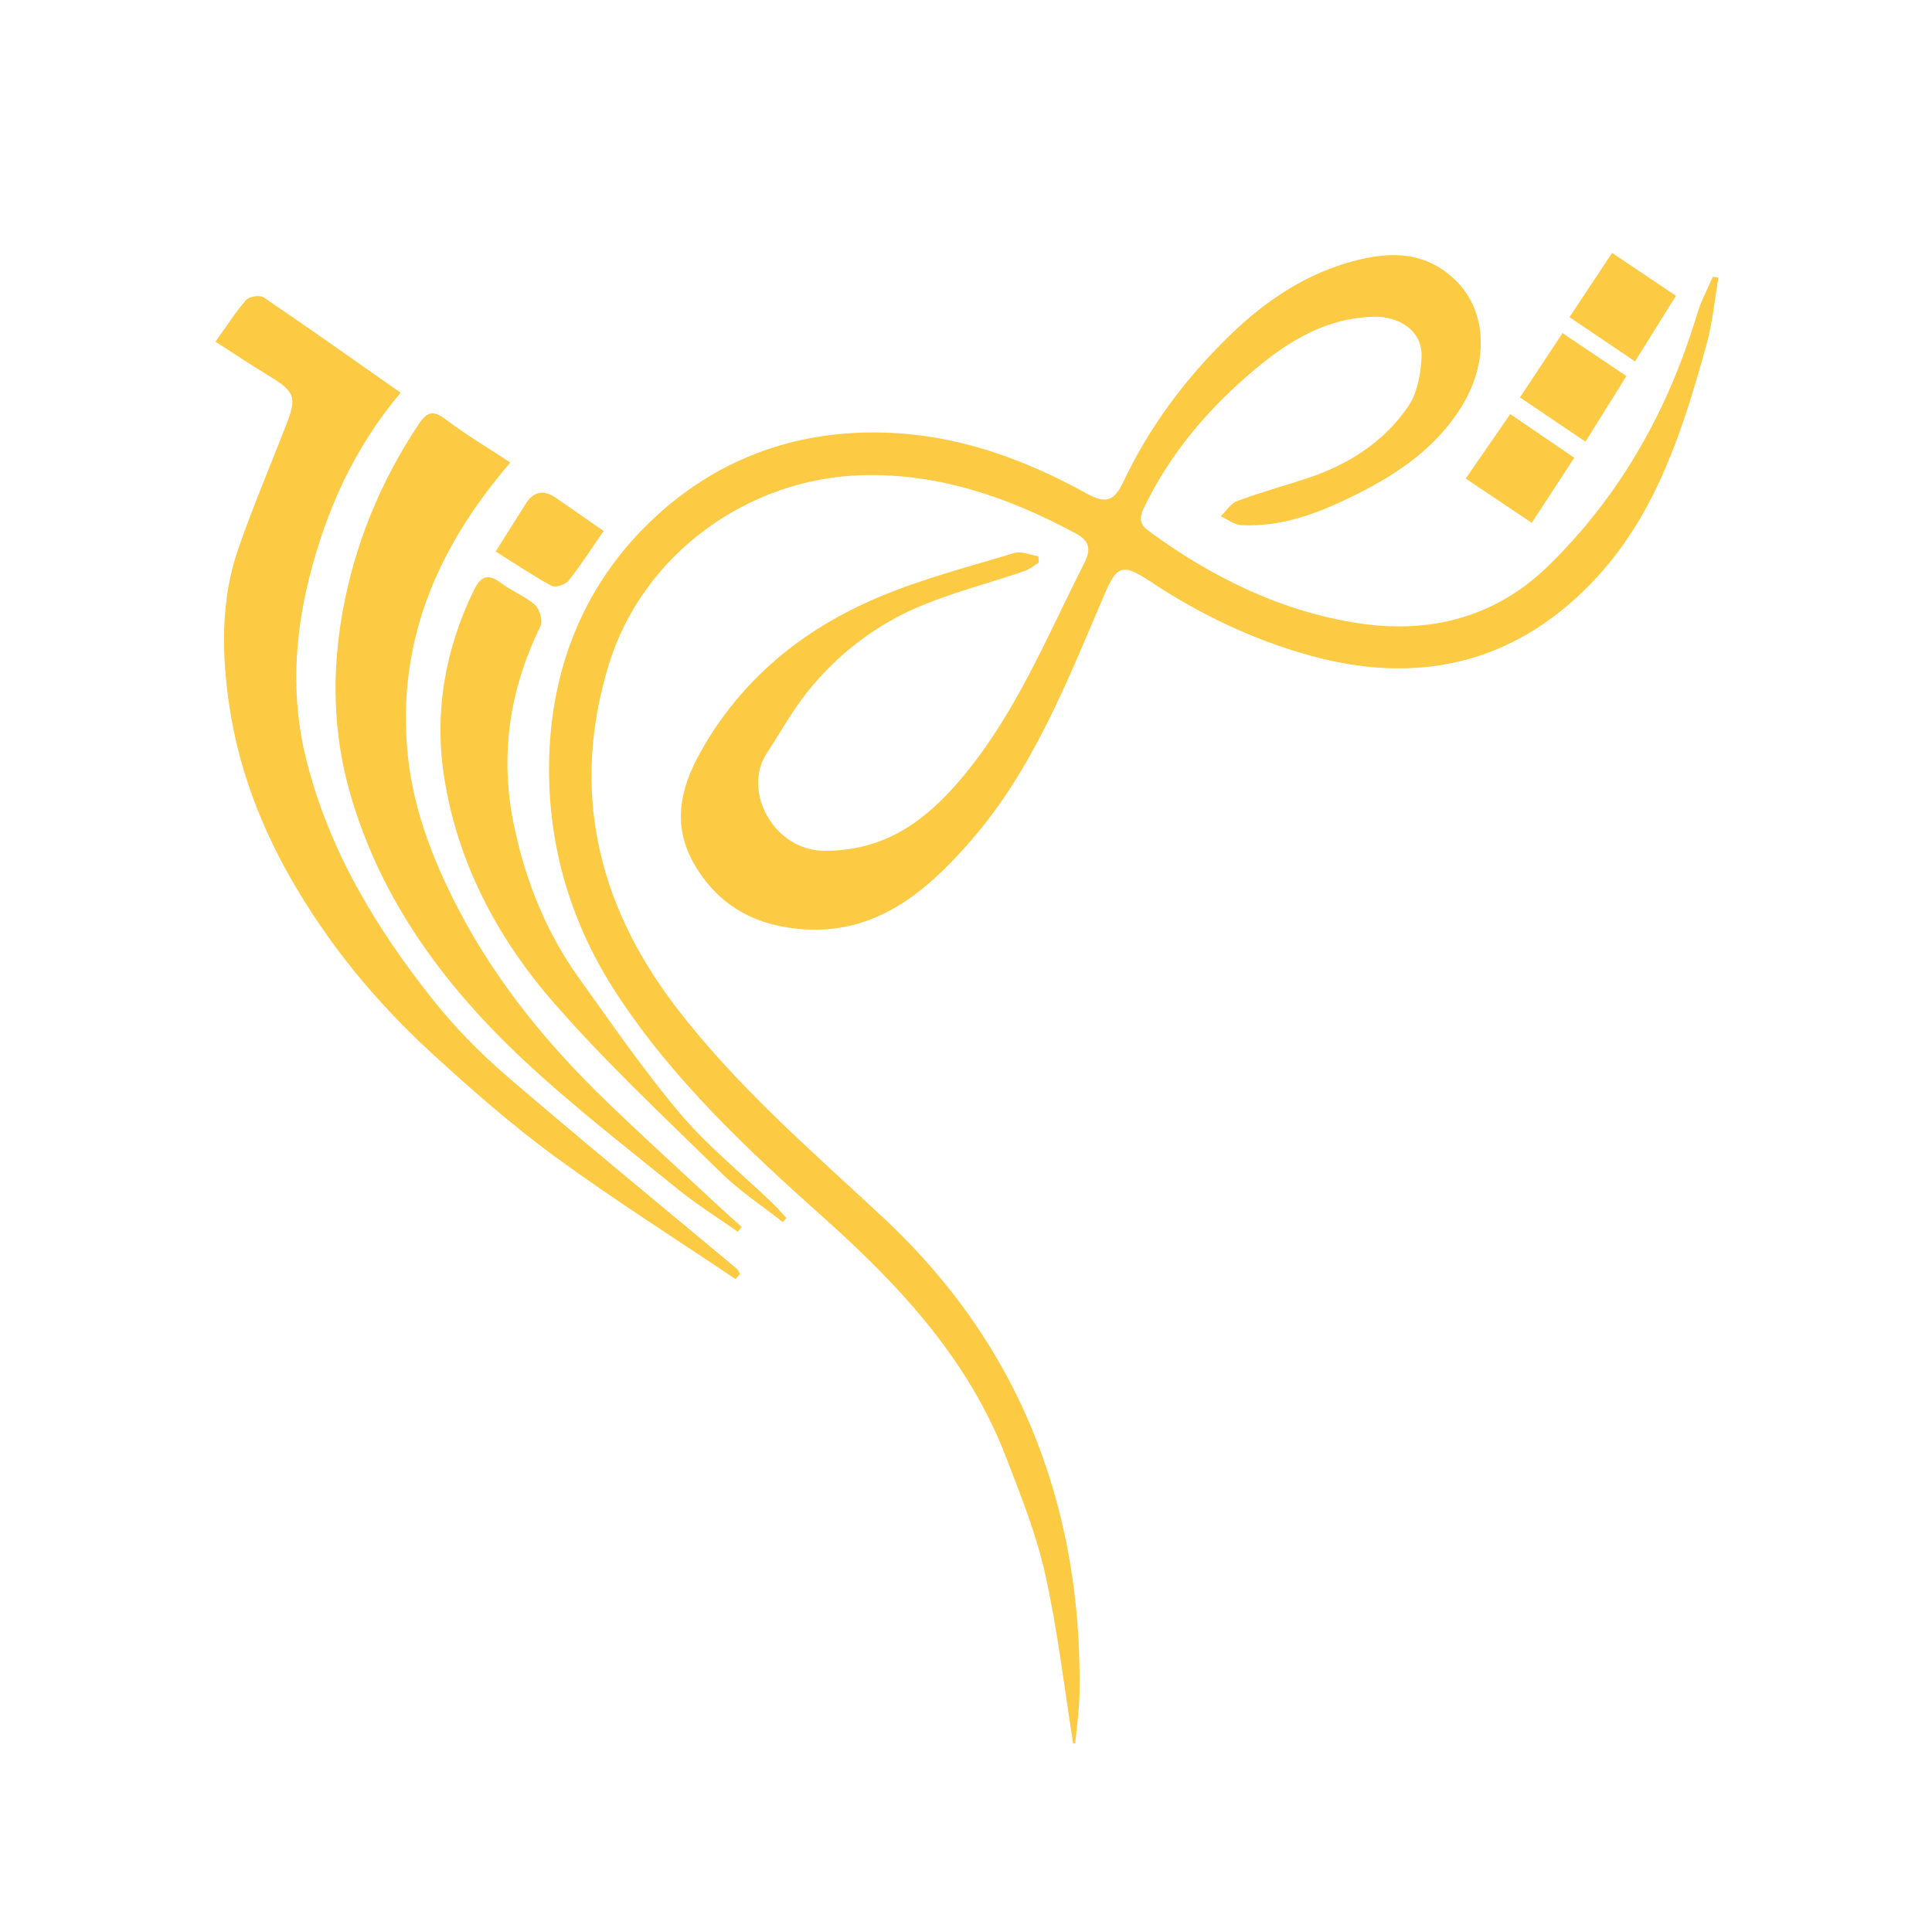 <?xml version="1.0" encoding="utf-8"?>
<!-- Generator: Adobe Illustrator 24.0.0, SVG Export Plug-In . SVG Version: 6.00 Build 0)  -->
<svg version="1.1" id="Calque_1" xmlns="http://www.w3.org/2000/svg" xmlns:xlink="http://www.w3.org/1999/xlink" x="0px" y="0px"
	 viewBox="0 0 419.87 415.33" style="enable-background:new 0 0 419.87 415.33;" xml:space="preserve">
<style type="text/css">
	.st0{fill:#FDCA44;}
</style>
<g>
	<path class="st0" d="M233.23,378.95c-1.96-12.28-3.38-24.69-6.08-36.81c-1.95-8.74-5.34-17.21-8.58-25.6
		c-8.19-21.22-23.15-37.24-39.82-52.12c-16.49-14.72-32.63-29.86-44.85-48.62c-9.69-14.88-14.61-31.3-14.58-48.74
		c0.04-20.9,7.2-39.77,22.6-54.25c12.5-11.76,27.73-18.21,45.36-18.78c17.75-0.57,33.7,4.84,48.85,13.22
		c4.29,2.37,6.01,1.65,8.05-2.65c5.79-12.17,13.83-22.84,23.55-32.16c7.05-6.76,15.1-12.25,24.46-15.13
		c8.49-2.61,17.12-3.36,24.29,3.76c6.62,6.58,7.14,17.56,1.19,27.24c-5.4,8.79-13.51,14.42-22.55,18.97
		c-7.99,4.02-16.17,7.31-25.31,6.86c-1.53-0.08-3.01-1.26-4.51-1.93c1.17-1.14,2.15-2.79,3.56-3.31c4.89-1.82,9.93-3.23,14.89-4.84
		c9.07-2.94,16.93-7.87,22.31-15.77c1.97-2.9,2.71-7.03,2.88-10.66c0.27-5.7-4.85-8.99-10.63-8.79
		c-11.16,0.38-19.7,6.25-27.44,13.03c-9.15,8.01-16.94,17.35-22.29,28.56c-1.36,2.84-0.41,3.9,1.43,5.24
		c13.72,10.03,28.89,17.38,45.59,19.84c15.06,2.22,29.33-1.24,40.87-12.51c15.77-15.4,26.08-33.92,32.4-54.88
		c0.83-2.75,2.23-5.32,3.37-7.97c0.41,0.06,0.81,0.13,1.22,0.19c-0.85,4.91-1.3,9.94-2.64,14.72c-5.03,18.05-10.67,36.07-23.6,50.2
		c-16.84,18.41-37.91,23.89-61.96,17.37c-12.58-3.41-24.24-8.95-35.12-16.15c-6.36-4.21-7.42-3.62-10.32,3.18
		c-7.91,18.53-15.36,37.54-28.7,52.91c-9.61,11.07-20.79,20.88-37.48,19.33c-10.08-0.93-17.81-5.45-22.8-14.15
		c-4.71-8.21-3.16-16.13,1.34-24.2c8.89-15.92,22.21-26.73,38.59-33.68c9.56-4.06,19.74-6.68,29.71-9.69
		c1.52-0.46,3.46,0.45,5.2,0.73c0.03,0.45,0.05,0.91,0.08,1.36c-1.04,0.63-2.01,1.47-3.13,1.85c-8.04,2.76-16.39,4.81-24.11,8.27
		c-9.06,4.06-16.9,10.26-23.13,18.08c-3.3,4.15-5.88,8.87-8.8,13.32c-5.3,8.09,1.5,21.18,12.77,21.13
		c12.76-0.05,21.45-6.23,29.23-15.33c12.01-14.06,18.83-31.01,27.04-47.2c1.42-2.8,1.34-4.75-1.82-6.44
		c-14.51-7.81-29.68-13.12-46.41-12.67c-24.94,0.67-47.81,17.27-55.13,41.28c-8.19,26.86-2.6,51.47,14.13,73.65
		c13.06,17.31,29.43,31.44,45.22,46.12c15.84,14.74,27.82,32.01,35.07,52.6c5.88,16.67,8.21,33.75,7.91,51.28
		c-0.06,3.57-0.6,7.12-0.92,10.69C233.53,378.9,233.38,378.92,233.23,378.95z"/>
	<path class="st0" d="M159.86,278.01c-13.12-8.84-26.51-17.3-39.27-26.64c-9.36-6.86-18.15-14.58-26.72-22.43
		c-12.23-11.22-22.68-23.89-30.93-38.47c-6.56-11.58-11.13-23.97-13.06-36.77c-1.7-11.23-2-23.16,1.88-34.36
		c3.16-9.11,6.94-18.01,10.44-27c2.39-6.14,1.93-7.23-4.14-10.9c-3.61-2.18-7.12-4.54-11.24-7.18c2.44-3.39,4.35-6.41,6.67-9.06
		c0.67-0.77,2.98-1.13,3.8-0.58c9.88,6.7,19.62,13.61,29.78,20.74c-10.25,12.14-16.23,25.81-19.84,40.11
		c-3.24,12.86-4.02,26.25-0.68,39.59c4.92,19.69,15.1,36.55,27.49,52.17c4.81,6.06,10.33,11.68,16.2,16.73
		c16.42,14.12,33.18,27.83,49.8,41.72c0.35,0.29,0.54,0.78,0.8,1.18C160.52,277.25,160.19,277.63,159.86,278.01z"/>
	<path class="st0" d="M110.91,100.53c-15.73,18.31-24.26,38.16-22.47,61.63c0.97,12.63,5.31,24.16,11.15,35.38
		c8.3,15.95,19.47,29.54,32.28,41.9c7.94,7.66,16.12,15.07,24.2,22.59c1.67,1.56,3.39,3.07,5.09,4.6c-0.27,0.36-0.54,0.73-0.81,1.09
		c-4.41-3.11-9.01-5.98-13.19-9.38c-11.2-9.1-22.66-17.95-33.19-27.78c-17.35-16.2-31.25-34.94-37.91-58.21
		c-3.68-12.88-3.98-26.01-1.66-39.1c2.63-14.82,8.24-28.53,16.63-41.11c2.07-3.1,3.49-2.77,6.13-0.77
		C101.42,94.59,106.05,97.32,110.91,100.53z"/>
	<path class="st0" d="M170.13,265.61c-4.44-3.5-9.24-6.63-13.25-10.56c-12.49-12.25-25.35-24.23-36.79-37.41
		c-12.14-13.99-20.76-30.44-23.6-48.95c-2.13-13.84,0.22-27.53,6.46-40.35c1.53-3.15,3.07-3.81,5.97-1.6
		c2.31,1.76,5.2,2.82,7.35,4.73c1.02,0.91,1.74,3.48,1.19,4.61c-6.93,14.2-9,28.71-5.54,44.37c2.6,11.78,6.99,22.49,13.95,32.19
		c7.13,9.94,14.08,20.08,21.96,29.41c5.98,7.07,13.32,12.98,20.04,19.43c1.06,1.02,2.01,2.15,3.02,3.23
		C170.63,265.01,170.38,265.31,170.13,265.61z"/>
	<path class="st0" d="M328.21,90c5.06,3.45,9.22,6.29,13.92,9.49c-3.15,4.82-6.12,9.35-9.25,14.14c-4.91-3.29-9.47-6.35-14.35-9.62
		C321.84,99.2,324.95,94.7,328.21,90z"/>
	<path class="st0" d="M344.56,95.99c-4.99-3.37-9.46-6.39-14.24-9.62c3.13-4.73,6.07-9.17,9.25-13.97
		c4.69,3.15,9.11,6.12,13.89,9.33C350.4,86.64,347.58,91.16,344.56,95.99z"/>
	<path class="st0" d="M355.33,78.55c-4.99-3.37-9.46-6.39-14.24-9.62c3.13-4.73,6.07-9.17,9.25-13.97
		c4.69,3.15,9.11,6.12,13.89,9.33C361.17,69.2,358.35,73.71,355.33,78.55z"/>
	<path class="st0" d="M131.19,115.41c-2.59,3.73-4.95,7.42-7.66,10.83c-0.68,0.85-2.86,1.52-3.7,1.06
		c-4.12-2.23-8.01-4.87-12.11-7.44c2.4-3.82,4.47-7.1,6.54-10.38c1.77-2.79,4-3.07,6.64-1.22
		C124.23,110.59,127.57,112.9,131.19,115.41z"/>
</g>
</svg>
